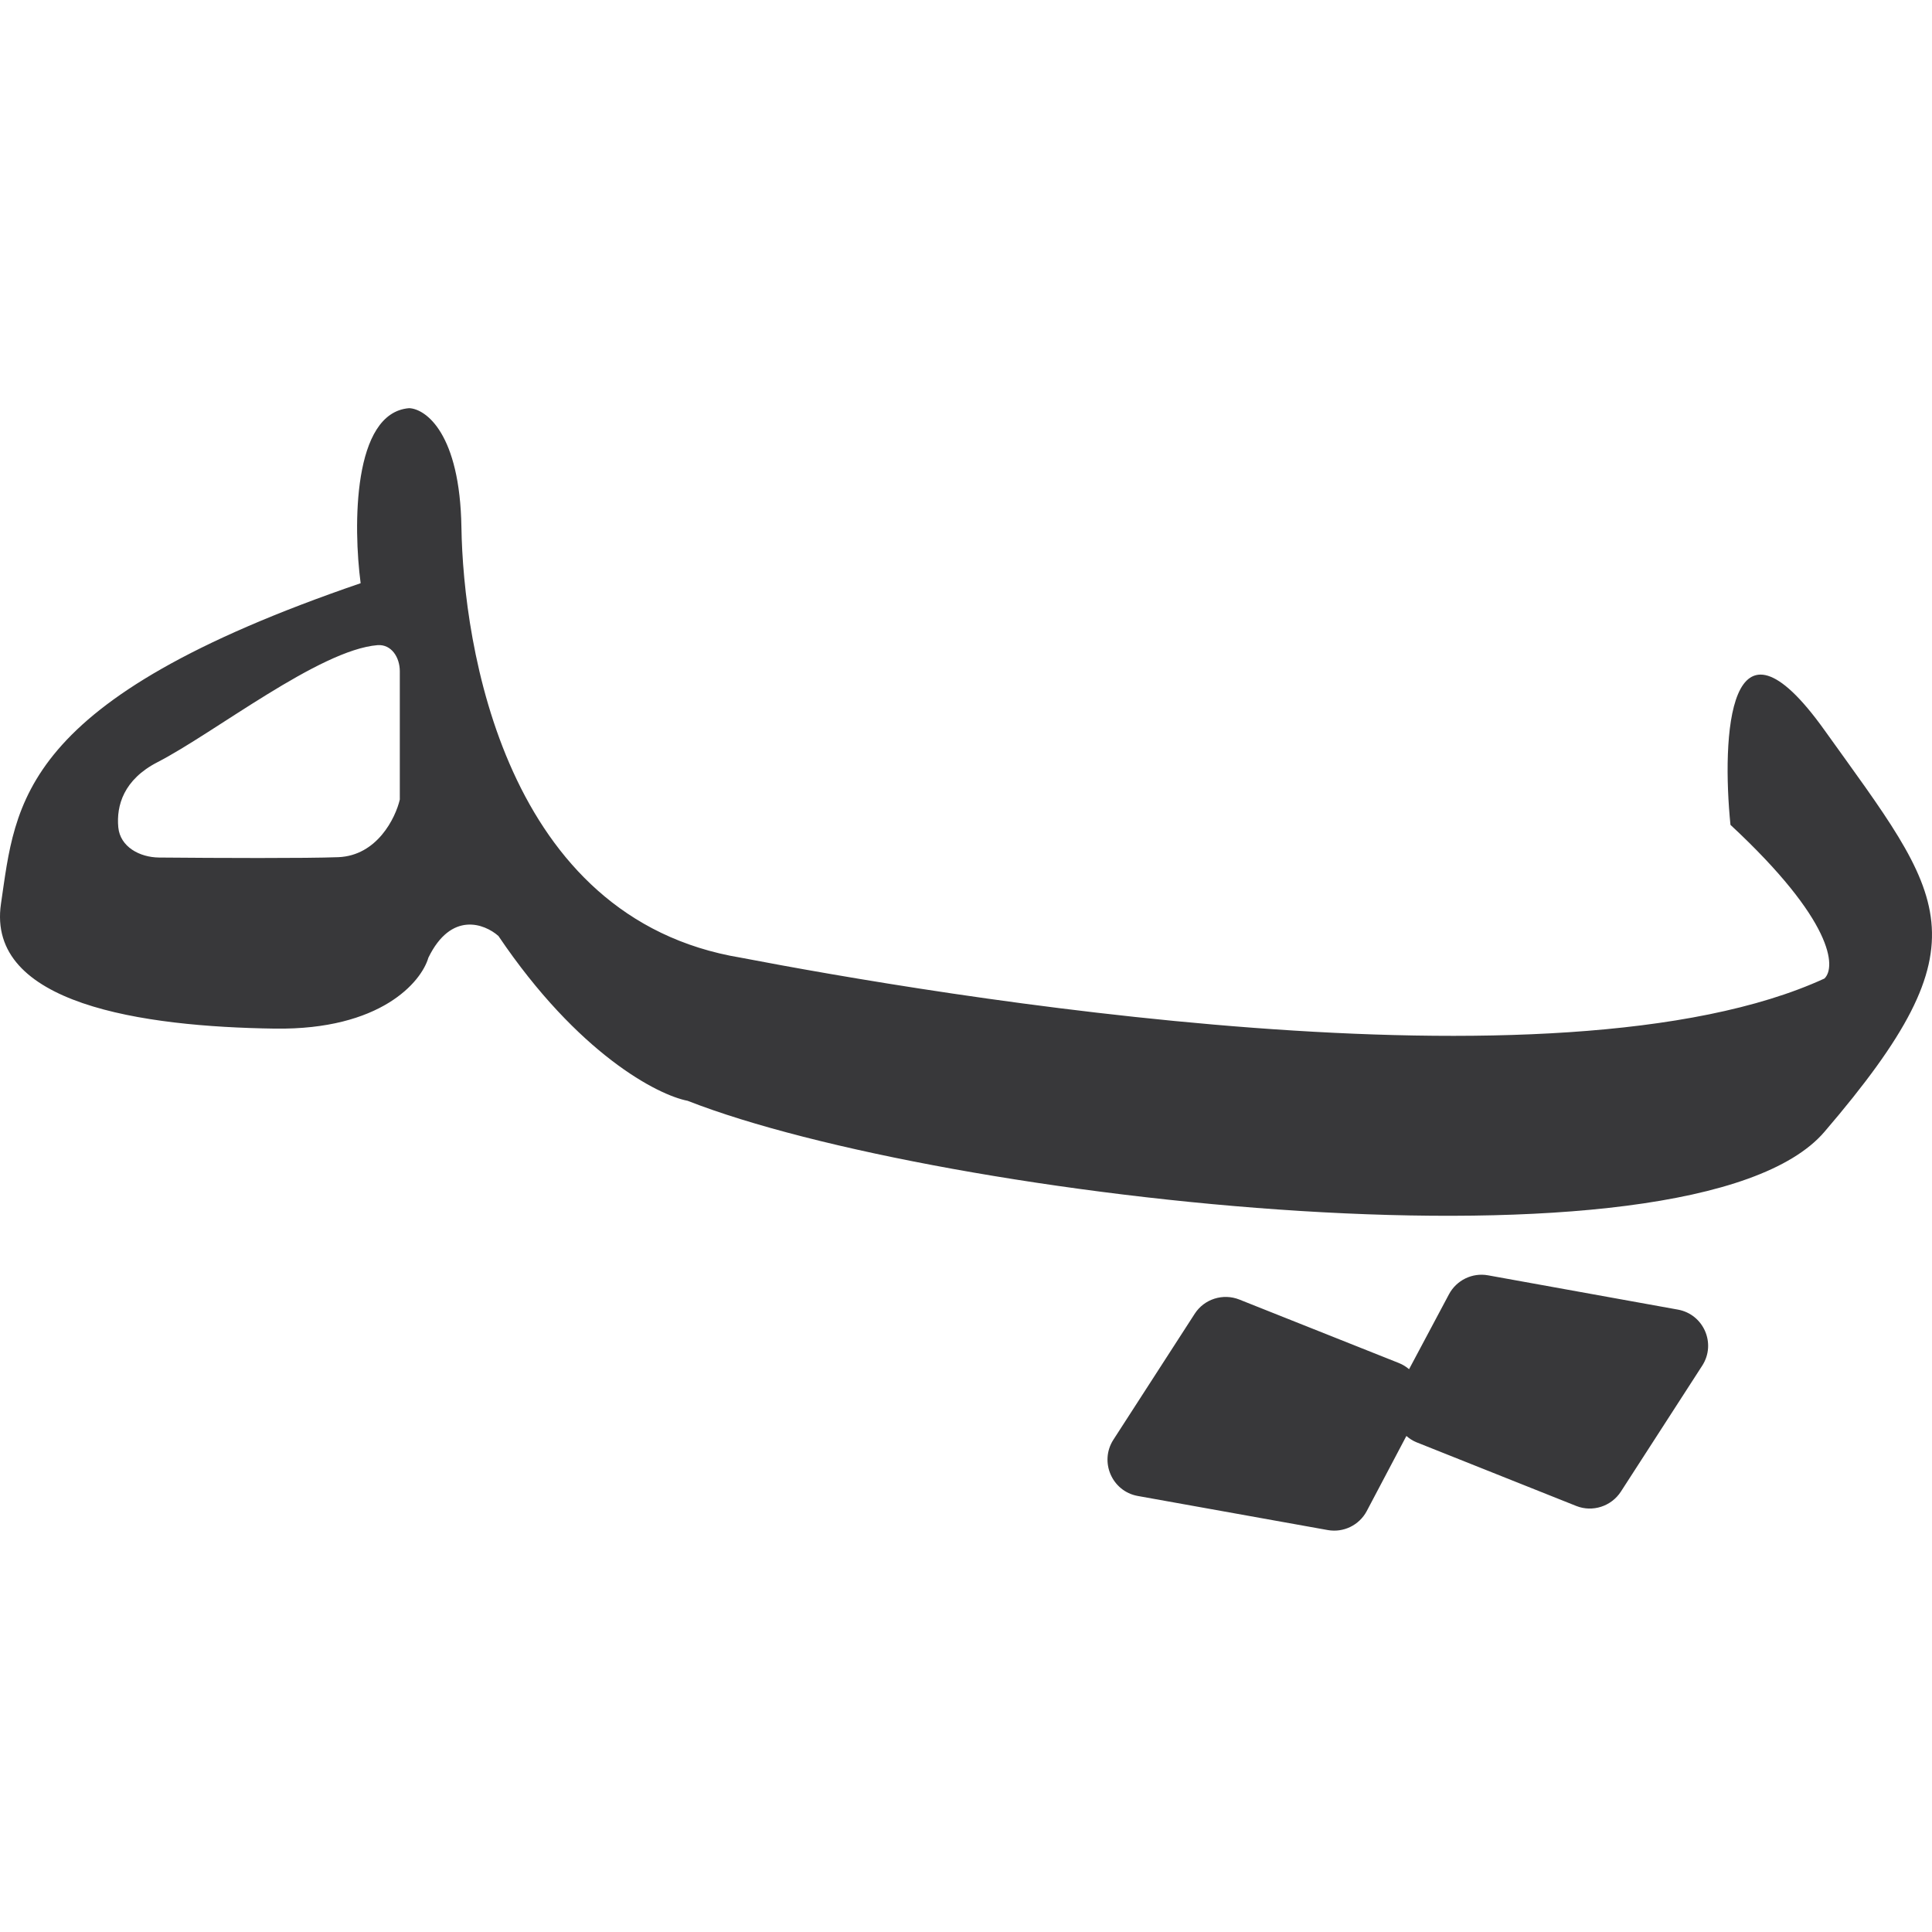 <svg width="284" height="284" viewBox="0 0 284 284" fill="none" xmlns="http://www.w3.org/2000/svg">
<path d="M218.724 187.466L246.637 192.507C250.432 193.19 252.314 197.501 250.229 200.74L238.266 219.266C236.863 221.427 234.112 222.329 231.717 221.378L208.214 212.009C207.655 211.784 207.167 211.453 206.735 211.085L200.899 222.143C199.792 224.209 197.477 225.33 195.168 224.914L167.228 219.9C163.449 219.204 161.585 214.873 163.663 211.64L175.626 193.113C177.026 190.947 179.777 190.079 182.175 191.029L205.652 200.371C206.202 200.59 206.702 200.91 207.131 201.268L212.993 190.263C214.094 188.189 216.412 187.054 218.724 187.466ZM60.144 60C62.615 60.104 67.609 63.749 67.829 77.523C68.103 94.775 74.125 135.024 108.92 140.781C136.756 146.121 228.896 161.9 268.186 143.842C269.914 142.193 269.562 135.366 254.375 121.252C253.08 108.362 254.031 87.532 268.186 107.318C285.876 132.05 292.414 138.113 268.186 166.38C248.789 188.991 138.066 176.316 101.077 161.814C96.696 160.973 84.989 154.951 73.269 137.588C71.234 135.786 66.324 133.901 62.97 140.781C61.938 144.34 55.974 151.42 40.418 151.205C20.961 150.931 -2.047 147.626 0.145 132.838C2.336 118.054 2.608 102.978 53.014 85.731C51.92 77.42 51.821 60.661 60.144 60ZM55.496 94.835C46.955 95.528 31.514 107.738 23.147 112.042C18.188 114.591 17.084 118.418 17.39 121.622C17.664 124.475 20.516 126.03 23.384 126.055C32.127 126.133 44.986 126.185 49.74 126.003C55.419 125.77 58.131 120.268 58.771 117.531V98.662C58.769 96.622 57.529 94.681 55.496 94.835Z" fill="#38383A"/>
</svg>
